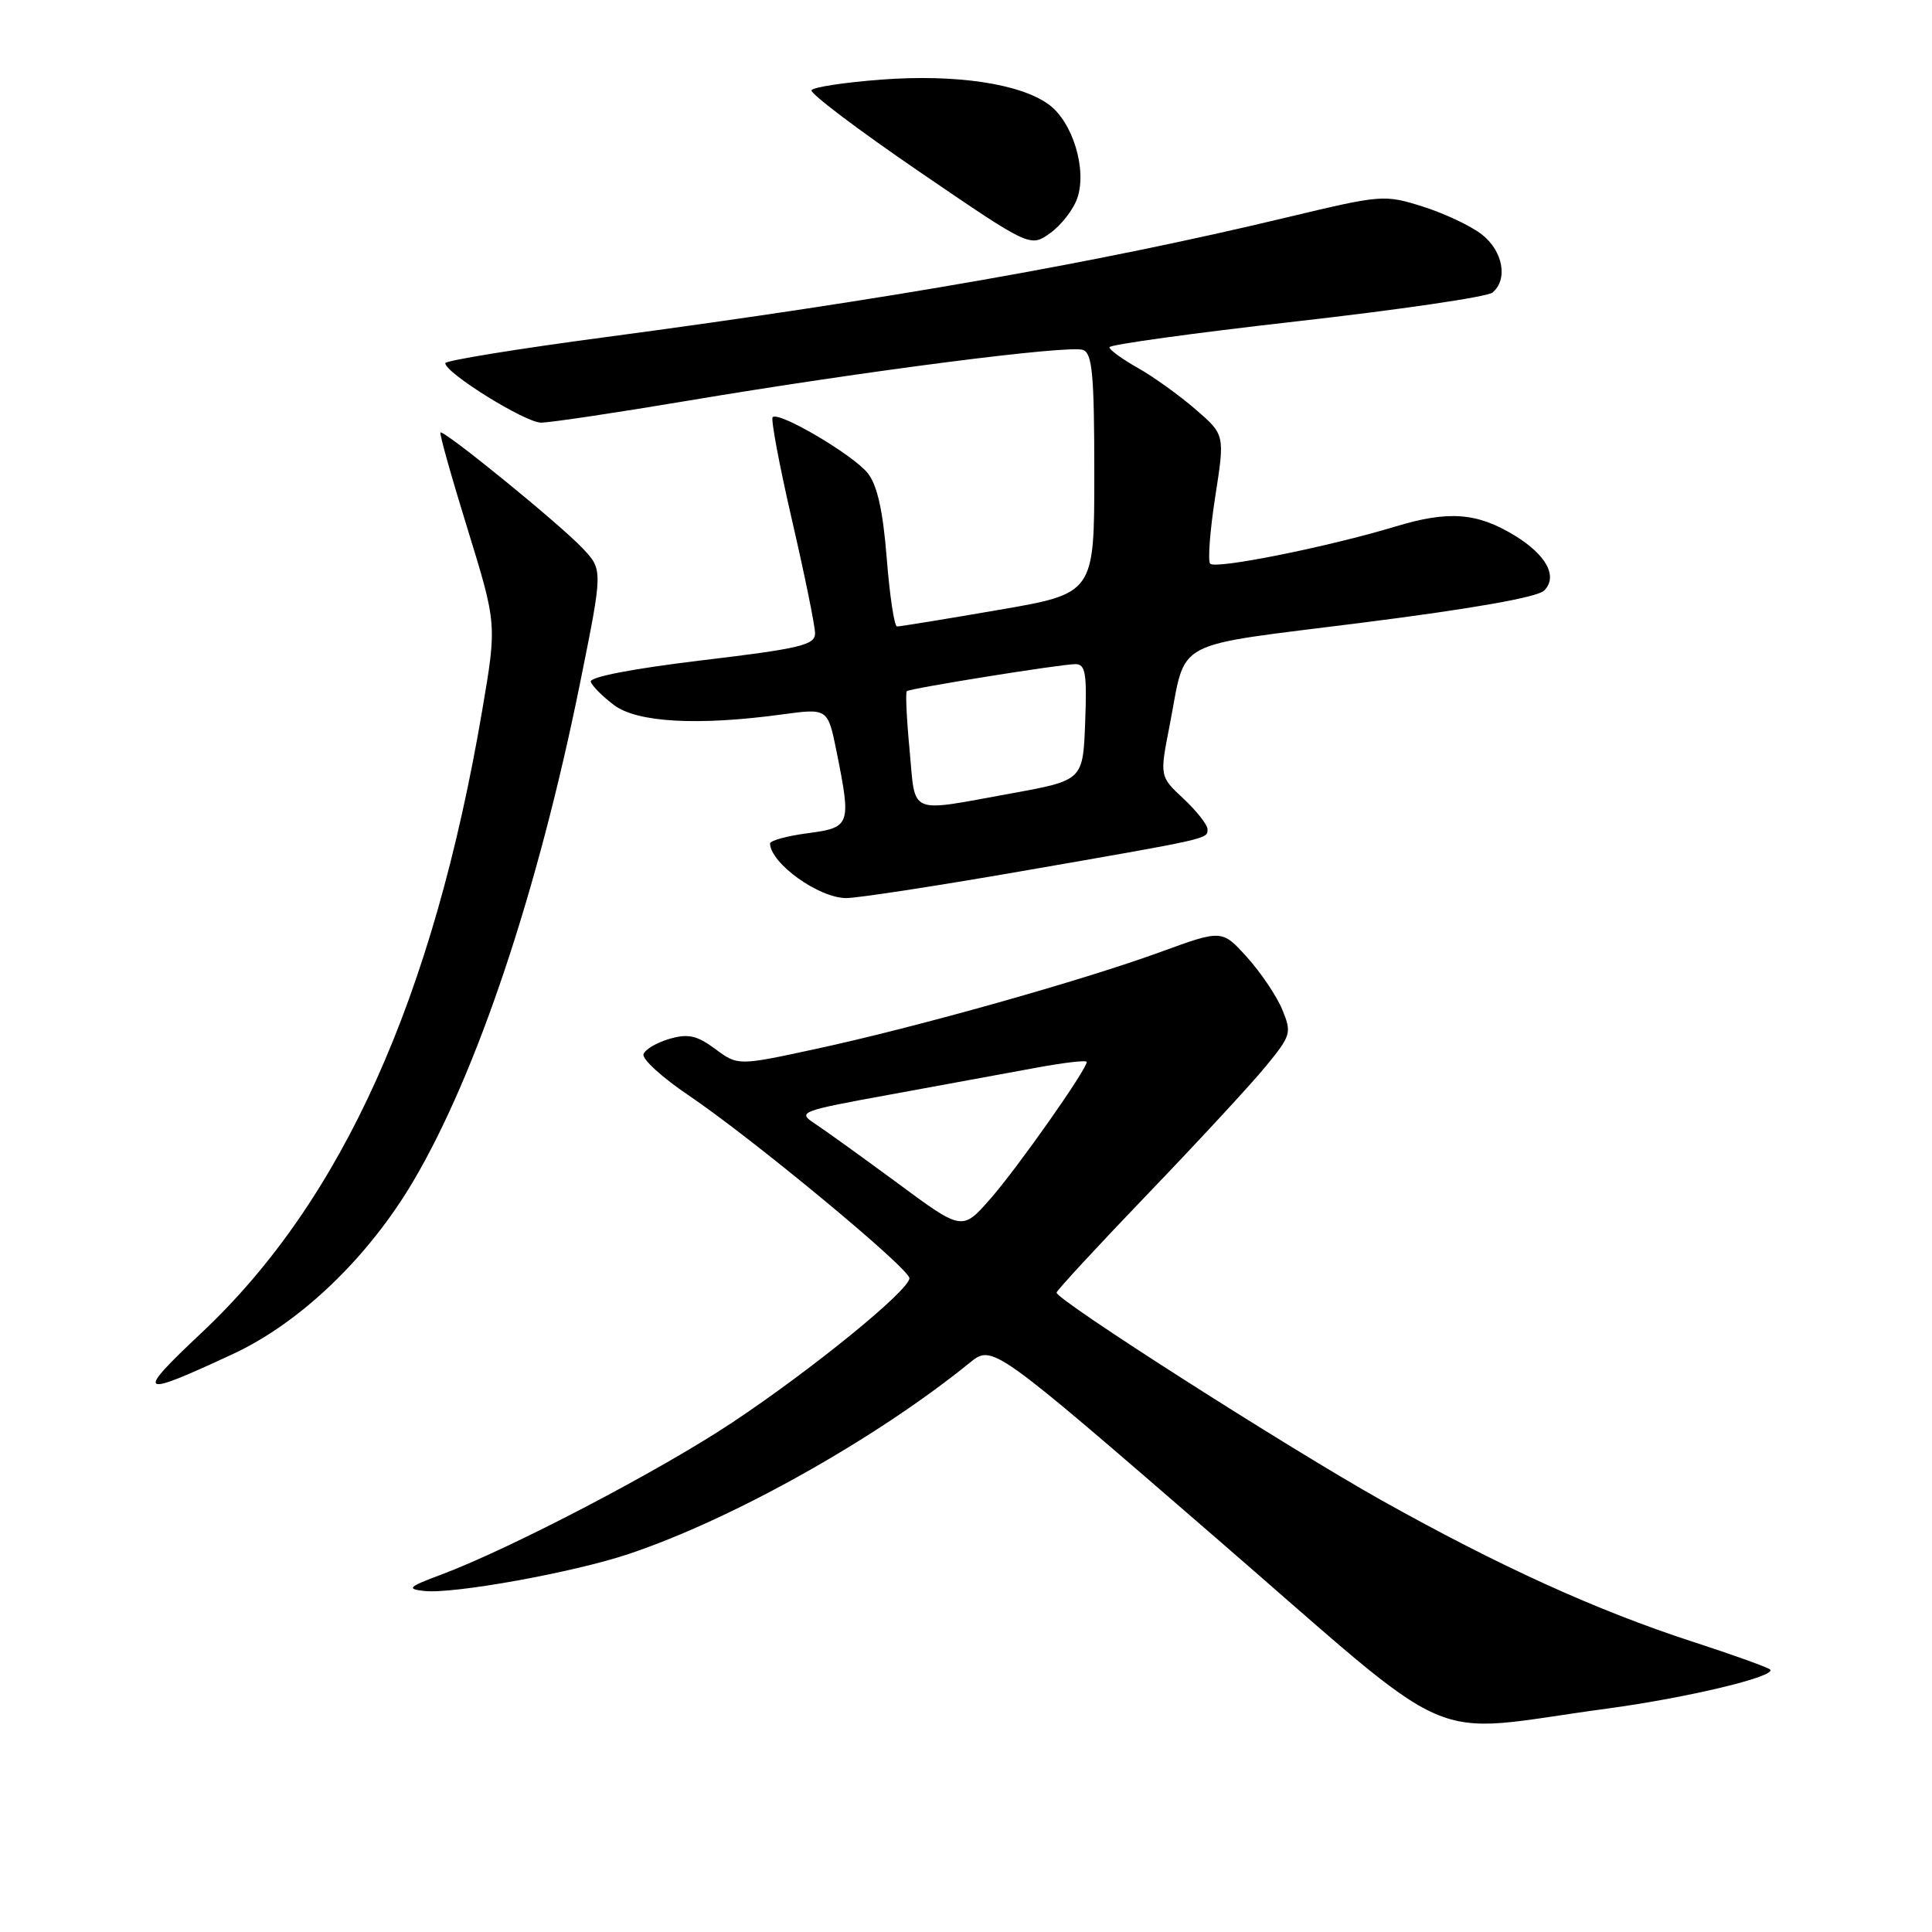 <?xml version="1.0" encoding="UTF-8" standalone="no"?>
<!DOCTYPE svg PUBLIC "-//W3C//DTD SVG 1.1//EN" "http://www.w3.org/Graphics/SVG/1.1/DTD/svg11.dtd" >
<svg xmlns="http://www.w3.org/2000/svg" xmlns:xlink="http://www.w3.org/1999/xlink" version="1.1" viewBox="0 0 256 256">
 <g >
 <path fill="currentColor"
d=" M 212.94 226.40 C 223.62 224.96 235.46 222.12 234.55 221.22 C 234.27 220.94 229.65 219.28 224.27 217.53 C 211.57 213.40 198.70 207.55 183.10 198.82 C 170.73 191.89 140.00 172.26 140.00 171.28 C 140.00 171.01 145.44 165.13 152.08 158.21 C 158.73 151.29 165.76 143.69 167.70 141.32 C 171.09 137.19 171.18 136.86 169.90 133.76 C 169.16 131.97 167.06 128.86 165.24 126.84 C 161.92 123.17 161.92 123.17 153.78 126.14 C 143.36 129.94 121.44 136.11 108.15 138.98 C 97.79 141.22 97.79 141.22 94.78 139.00 C 92.35 137.20 91.19 136.94 88.72 137.65 C 87.03 138.14 85.48 139.05 85.27 139.69 C 85.06 140.33 87.72 142.76 91.19 145.10 C 99.65 150.81 120.50 168.07 120.50 169.37 C 120.50 170.96 107.61 181.46 97.00 188.51 C 87.41 194.88 67.72 205.17 58.50 208.63 C 54.09 210.28 53.82 210.54 56.20 210.81 C 60.02 211.25 75.97 208.37 83.31 205.91 C 97.08 201.30 116.04 190.67 128.50 180.57 C 131.50 178.14 131.50 178.14 160.91 203.60 C 194.17 232.39 188.11 229.74 212.94 226.40 Z  M 30.83 179.43 C 39.79 175.27 48.78 166.65 54.77 156.50 C 63.22 142.19 71.33 117.92 76.90 90.32 C 79.89 75.50 79.89 75.50 77.20 72.65 C 74.14 69.41 58.77 56.90 58.36 57.31 C 58.21 57.46 59.83 63.23 61.97 70.14 C 65.84 82.70 65.84 82.70 63.90 94.10 C 57.41 132.28 45.34 159.07 26.75 176.56 C 17.81 184.97 18.25 185.28 30.83 179.43 Z  M 135.17 115.47 C 160.49 111.07 160.00 111.18 160.00 109.88 C 160.00 109.29 158.57 107.47 156.83 105.84 C 153.66 102.88 153.66 102.88 154.97 96.19 C 157.27 84.44 154.80 85.77 180.51 82.51 C 195.16 80.65 203.72 79.14 204.61 78.25 C 206.46 76.40 204.91 73.53 200.69 70.95 C 195.71 67.92 191.94 67.63 184.89 69.77 C 176.08 72.44 161.12 75.45 160.36 74.70 C 160.02 74.36 160.32 70.37 161.02 65.84 C 162.31 57.60 162.31 57.60 158.40 54.23 C 156.26 52.37 152.81 49.90 150.75 48.74 C 148.69 47.58 147.00 46.35 147.00 46.01 C 147.00 45.67 158.14 44.13 171.75 42.59 C 185.36 41.05 197.06 39.34 197.75 38.77 C 199.84 37.07 199.17 33.28 196.38 31.09 C 194.94 29.95 191.42 28.29 188.55 27.38 C 183.41 25.76 183.12 25.79 170.41 28.83 C 145.41 34.82 117.75 39.67 80.25 44.67 C 68.56 46.22 59.00 47.78 59.00 48.12 C 59.00 49.42 69.60 56.00 71.69 56.00 C 72.89 56.00 81.66 54.69 91.18 53.09 C 114.60 49.16 141.71 45.67 143.52 46.37 C 144.74 46.84 145.00 49.72 145.00 62.79 C 145.00 78.64 145.00 78.64 132.25 80.83 C 125.24 82.04 119.21 83.02 118.86 83.01 C 118.50 83.00 117.89 78.95 117.50 74.00 C 117.00 67.68 116.25 64.32 114.99 62.71 C 113.08 60.29 103.20 54.46 102.38 55.28 C 102.12 55.55 103.28 61.70 104.95 68.95 C 106.63 76.21 108.00 82.94 108.00 83.92 C 108.00 85.47 106.04 85.94 92.97 87.50 C 83.76 88.61 78.07 89.71 78.28 90.34 C 78.47 90.91 79.87 92.31 81.38 93.44 C 84.46 95.74 92.49 96.18 103.60 94.67 C 109.69 93.84 109.69 93.84 110.85 99.59 C 112.81 109.36 112.71 109.65 107.00 110.41 C 104.25 110.77 102.01 111.39 102.03 111.78 C 102.15 114.45 108.52 119.00 112.14 119.00 C 113.62 119.00 123.99 117.41 135.17 115.47 Z  M 142.75 26.25 C 144.05 22.48 142.15 16.20 139.00 13.87 C 135.23 11.08 126.65 9.80 116.74 10.55 C 111.93 10.92 107.78 11.54 107.53 11.95 C 107.28 12.35 113.70 17.20 121.79 22.73 C 136.50 32.78 136.50 32.78 139.15 30.89 C 140.61 29.85 142.23 27.77 142.75 26.25 Z  M 118.97 156.80 C 114.27 153.34 109.34 149.78 107.99 148.90 C 105.63 147.34 105.93 147.23 118.03 145.02 C 124.89 143.77 133.54 142.18 137.25 141.49 C 140.96 140.80 144.00 140.45 144.00 140.71 C 144.00 141.71 134.87 154.69 131.27 158.80 C 127.50 163.11 127.50 163.11 118.97 156.80 Z  M 120.53 99.43 C 120.13 95.26 119.97 91.73 120.16 91.58 C 120.65 91.20 140.59 88.00 142.50 88.00 C 143.83 88.00 144.04 89.21 143.79 95.70 C 143.50 103.40 143.50 103.40 134.00 105.13 C 120.17 107.64 121.34 108.14 120.53 99.43 Z "/>
</g>
</svg>